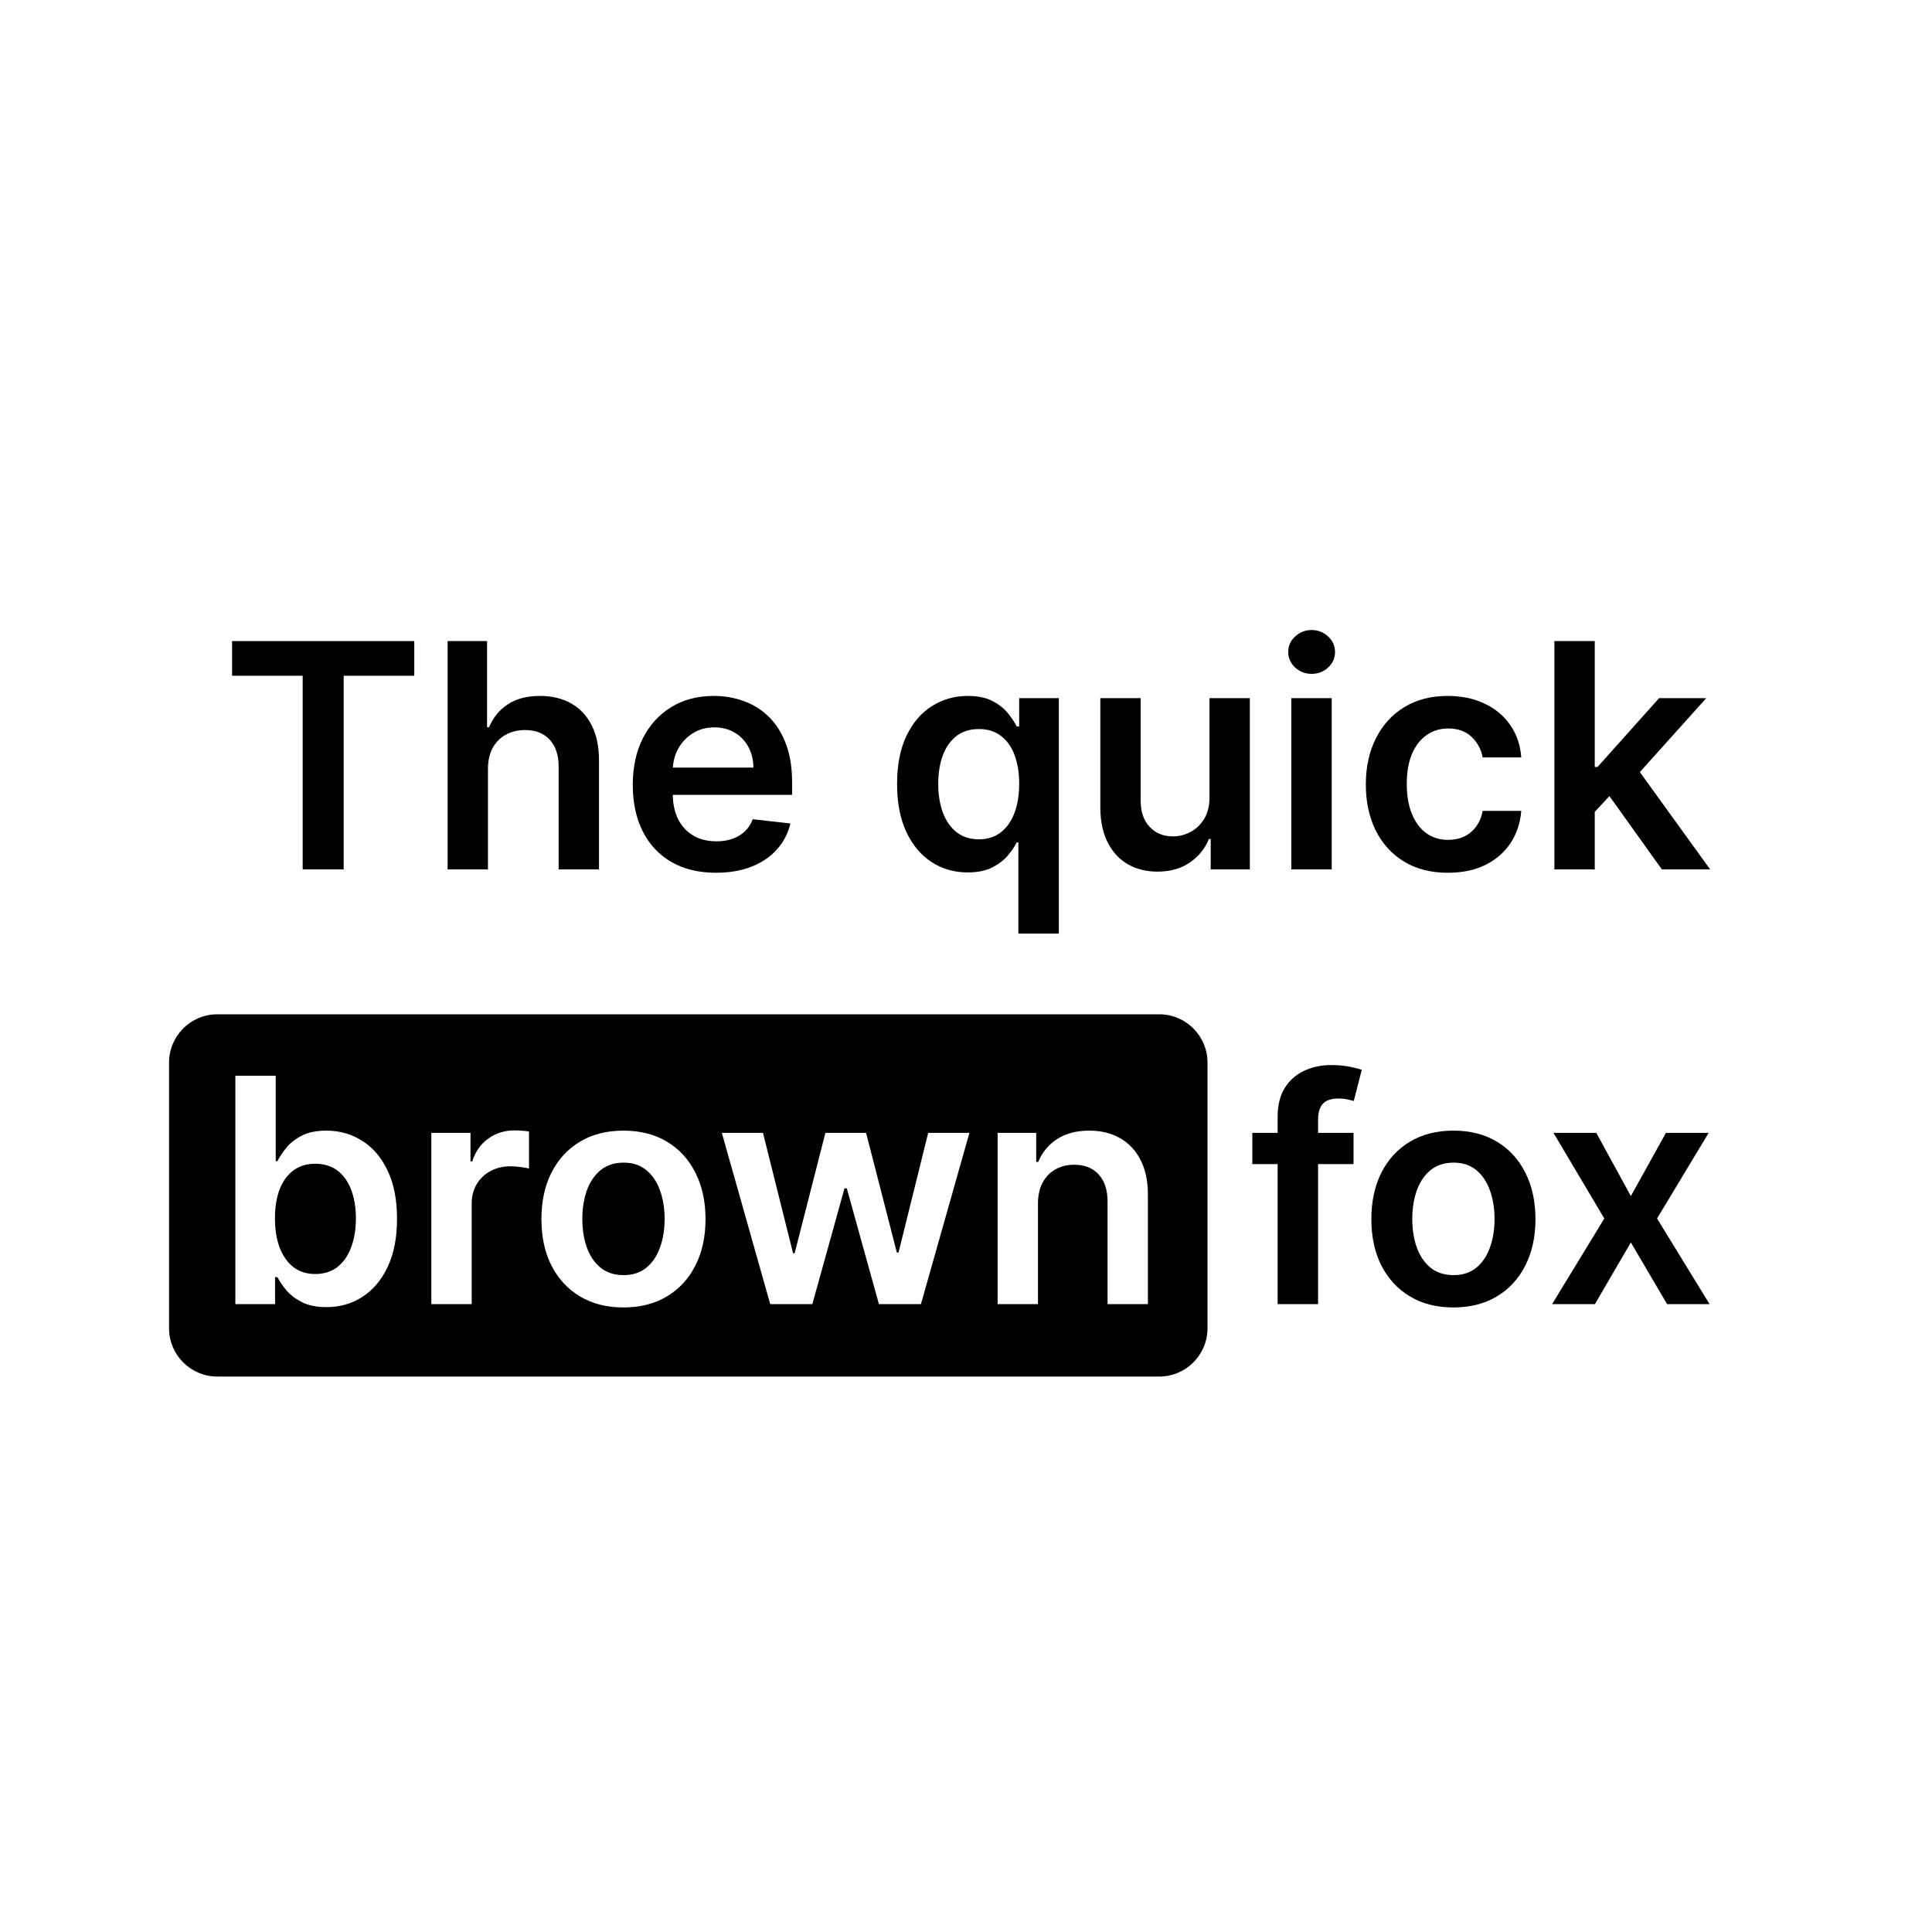<svg
      width="80"
      height="80"
      viewBox="0 0 80 80"
      fill="none"
      xmlns="http://www.w3.org/2000/svg"
    >
      <path
        d="M9.61 27.981V26.546H17.154V27.981H14.231V36H12.533V27.981H9.61Z"
        fill="currentColor"
      ></path>
      <path
        d="M20.205 31.845V36H18.534V26.546H20.168V30.114H20.251C20.418 29.714 20.674 29.398 21.022 29.168C21.373 28.934 21.819 28.817 22.361 28.817C22.853 28.817 23.283 28.92 23.649 29.126C24.015 29.332 24.298 29.634 24.498 30.031C24.702 30.428 24.803 30.913 24.803 31.485V36H23.132V31.744C23.132 31.267 23.009 30.896 22.763 30.631C22.52 30.363 22.178 30.229 21.738 30.229C21.442 30.229 21.178 30.294 20.944 30.423C20.713 30.549 20.531 30.733 20.399 30.973C20.27 31.213 20.205 31.504 20.205 31.845Z"
        fill="currentColor"
      ></path>
      <path
        d="M29.646 36.139C28.935 36.139 28.321 35.991 27.804 35.695C27.29 35.397 26.894 34.975 26.617 34.43C26.34 33.883 26.202 33.238 26.202 32.496C26.202 31.767 26.34 31.127 26.617 30.576C26.898 30.022 27.288 29.591 27.79 29.283C28.292 28.972 28.881 28.817 29.558 28.817C29.995 28.817 30.407 28.888 30.795 29.029C31.186 29.168 31.531 29.383 31.829 29.675C32.131 29.968 32.368 30.34 32.54 30.793C32.713 31.242 32.799 31.777 32.799 32.399V32.912H26.987V31.785H31.197C31.194 31.465 31.125 31.18 30.989 30.931C30.854 30.679 30.665 30.48 30.421 30.336C30.181 30.191 29.901 30.119 29.581 30.119C29.24 30.119 28.939 30.202 28.681 30.368C28.422 30.531 28.221 30.747 28.076 31.014C27.935 31.279 27.862 31.57 27.859 31.887V32.87C27.859 33.282 27.935 33.636 28.085 33.932C28.236 34.224 28.447 34.449 28.718 34.606C28.989 34.76 29.306 34.837 29.669 34.837C29.912 34.837 30.132 34.803 30.329 34.735C30.526 34.664 30.697 34.561 30.841 34.426C30.986 34.29 31.095 34.123 31.169 33.923L32.73 34.098C32.631 34.51 32.443 34.87 32.166 35.178C31.892 35.483 31.542 35.72 31.114 35.889C30.686 36.055 30.197 36.139 29.646 36.139Z"
        fill="currentColor"
      ></path>
      <path
        d="M42.169 38.659V34.883H42.1C42.014 35.055 41.889 35.238 41.726 35.432C41.563 35.623 41.347 35.786 41.08 35.922C40.812 36.057 40.475 36.125 40.069 36.125C39.512 36.125 39.013 35.982 38.573 35.695C38.133 35.409 37.785 34.994 37.53 34.449C37.274 33.904 37.146 33.242 37.146 32.464C37.146 31.676 37.276 31.011 37.534 30.47C37.796 29.925 38.148 29.514 38.591 29.237C39.035 28.957 39.529 28.817 40.073 28.817C40.489 28.817 40.83 28.888 41.098 29.029C41.366 29.168 41.578 29.335 41.735 29.532C41.892 29.726 42.014 29.909 42.1 30.082H42.202V28.909H43.845V38.659H42.169ZM40.535 34.754C40.889 34.754 41.191 34.658 41.44 34.467C41.689 34.273 41.878 34.004 42.008 33.66C42.137 33.315 42.202 32.913 42.202 32.455C42.202 31.996 42.137 31.597 42.008 31.259C41.881 30.92 41.694 30.657 41.444 30.47C41.198 30.282 40.895 30.188 40.535 30.188C40.163 30.188 39.852 30.285 39.602 30.479C39.353 30.673 39.165 30.94 39.039 31.282C38.913 31.624 38.85 32.014 38.85 32.455C38.85 32.898 38.913 33.293 39.039 33.641C39.169 33.986 39.358 34.258 39.607 34.458C39.859 34.655 40.169 34.754 40.535 34.754Z"
        fill="currentColor"
      ></path>
      <path
        d="M50.082 33.018V28.909H51.753V36H50.133V34.74H50.059C49.899 35.137 49.636 35.461 49.269 35.714C48.906 35.966 48.458 36.092 47.926 36.092C47.461 36.092 47.05 35.989 46.693 35.783C46.339 35.574 46.062 35.271 45.862 34.874C45.662 34.474 45.562 33.99 45.562 33.424V28.909H47.233V33.166C47.233 33.615 47.356 33.972 47.603 34.236C47.849 34.501 48.172 34.633 48.572 34.633C48.818 34.633 49.057 34.574 49.288 34.453C49.519 34.334 49.708 34.155 49.856 33.918C50.006 33.678 50.082 33.378 50.082 33.018Z"
        fill="currentColor"
      ></path>
      <path
        d="M53.471 36V28.909H55.143V36H53.471ZM54.312 27.903C54.047 27.903 53.819 27.815 53.628 27.64C53.438 27.461 53.342 27.247 53.342 26.998C53.342 26.745 53.438 26.532 53.628 26.356C53.819 26.178 54.047 26.088 54.312 26.088C54.579 26.088 54.807 26.178 54.995 26.356C55.186 26.532 55.281 26.745 55.281 26.998C55.281 27.247 55.186 27.461 54.995 27.64C54.807 27.815 54.579 27.903 54.312 27.903Z"
        fill="currentColor"
      ></path>
      <path
        d="M59.954 36.139C59.246 36.139 58.638 35.983 58.131 35.672C57.626 35.361 57.237 34.932 56.963 34.384C56.692 33.833 56.556 33.199 56.556 32.482C56.556 31.762 56.695 31.127 56.972 30.576C57.249 30.022 57.64 29.591 58.145 29.283C58.652 28.972 59.252 28.817 59.945 28.817C60.52 28.817 61.03 28.923 61.473 29.135C61.919 29.345 62.275 29.642 62.539 30.026C62.804 30.408 62.955 30.854 62.992 31.365H61.395C61.33 31.023 61.176 30.739 60.933 30.511C60.693 30.28 60.371 30.165 59.968 30.165C59.626 30.165 59.326 30.257 59.068 30.442C58.809 30.623 58.608 30.885 58.463 31.227C58.322 31.568 58.251 31.977 58.251 32.455C58.251 32.938 58.322 33.353 58.463 33.701C58.605 34.046 58.803 34.312 59.059 34.5C59.317 34.684 59.62 34.777 59.968 34.777C60.214 34.777 60.434 34.73 60.628 34.638C60.825 34.543 60.99 34.406 61.122 34.227C61.255 34.049 61.345 33.832 61.395 33.576H62.992C62.952 34.078 62.804 34.523 62.549 34.91C62.293 35.295 61.945 35.597 61.505 35.815C61.065 36.031 60.548 36.139 59.954 36.139Z"
        fill="currentColor"
      ></path>
      <path
        d="M65.888 33.775L65.883 31.758H66.151L68.699 28.909H70.652L67.517 32.399H67.171L65.888 33.775ZM64.364 36V26.546H66.035V36H64.364ZM68.814 36L66.506 32.773L67.632 31.596L70.813 36H68.814Z"
        fill="currentColor"
      ></path>
      <path
        d="M56.047 46.909V48.202H51.856V46.909H56.047ZM52.904 54V46.24C52.904 45.763 53.002 45.366 53.199 45.049C53.399 44.732 53.667 44.495 54.002 44.338C54.338 44.181 54.71 44.102 55.12 44.102C55.409 44.102 55.666 44.125 55.891 44.172C56.115 44.218 56.281 44.259 56.389 44.296L56.057 45.589C55.986 45.567 55.897 45.546 55.789 45.524C55.681 45.499 55.561 45.487 55.429 45.487C55.118 45.487 54.898 45.563 54.769 45.713C54.642 45.861 54.579 46.074 54.579 46.35V54H52.904Z"
        fill="currentColor"
      ></path>
      <path
        d="M60.183 54.139C59.49 54.139 58.89 53.986 58.382 53.681C57.874 53.377 57.48 52.95 57.2 52.403C56.923 51.855 56.785 51.215 56.785 50.482C56.785 49.75 56.923 49.108 57.2 48.557C57.48 48.006 57.874 47.578 58.382 47.274C58.89 46.969 59.49 46.817 60.183 46.817C60.875 46.817 61.475 46.969 61.983 47.274C62.491 47.578 62.883 48.006 63.16 48.557C63.44 49.108 63.58 49.75 63.58 50.482C63.58 51.215 63.44 51.855 63.16 52.403C62.883 52.95 62.491 53.377 61.983 53.681C61.475 53.986 60.875 54.139 60.183 54.139ZM60.192 52.8C60.567 52.8 60.881 52.697 61.134 52.49C61.386 52.281 61.574 52.001 61.697 51.65C61.823 51.299 61.886 50.908 61.886 50.478C61.886 50.044 61.823 49.651 61.697 49.3C61.574 48.947 61.386 48.665 61.134 48.456C60.881 48.246 60.567 48.142 60.192 48.142C59.807 48.142 59.487 48.246 59.232 48.456C58.979 48.665 58.79 48.947 58.664 49.3C58.541 49.651 58.479 50.044 58.479 50.478C58.479 50.908 58.541 51.299 58.664 51.65C58.79 52.001 58.979 52.281 59.232 52.49C59.487 52.697 59.807 52.8 60.192 52.8Z"
        fill="currentColor"
      ></path>
      <path
        d="M66.099 46.909L67.53 49.527L68.984 46.909H70.752L68.615 50.455L70.789 54H69.03L67.53 51.447L66.043 54H64.27L66.431 50.455L64.326 46.909H66.099Z"
        fill="currentColor"
      ></path>
      <path
        d="M11.385 50.455C11.385 50.913 11.45 51.315 11.579 51.66C11.712 52.004 11.901 52.273 12.147 52.467C12.396 52.658 12.698 52.754 13.052 52.754C13.421 52.754 13.73 52.655 13.98 52.458C14.229 52.258 14.417 51.986 14.543 51.641C14.672 51.293 14.737 50.898 14.737 50.455C14.737 50.014 14.674 49.624 14.548 49.282C14.421 48.94 14.234 48.673 13.984 48.479C13.735 48.285 13.424 48.188 13.052 48.188C12.695 48.188 12.392 48.282 12.142 48.469C11.893 48.657 11.704 48.92 11.575 49.259C11.448 49.597 11.385 49.996 11.385 50.455Z"
        fill="currentColor"
      ></path>
      <path
        d="M25.826 52.8C26.201 52.8 26.515 52.697 26.767 52.49C27.02 52.281 27.207 52.001 27.331 51.65C27.457 51.299 27.52 50.908 27.52 50.478C27.52 50.044 27.457 49.651 27.331 49.3C27.207 48.947 27.02 48.665 26.767 48.456C26.515 48.246 26.201 48.142 25.826 48.142C25.441 48.142 25.121 48.246 24.866 48.456C24.613 48.665 24.424 48.947 24.298 49.3C24.174 49.651 24.113 50.044 24.113 50.478C24.113 50.908 24.174 51.299 24.298 51.65C24.424 52.001 24.613 52.281 24.866 52.49C25.121 52.697 25.441 52.8 25.826 52.8Z"
        fill="currentColor"
      ></path>
      <path
        fill-rule="evenodd"
        clip-rule="evenodd"
        d="M9 42C7.895 42 7 42.895 7 44V55C7 56.105 7.895 57 9 57H48C49.105 57 50 56.105 50 55V44C50 42.895 49.105 42 48 42H9ZM9.746 54V44.545H11.418V48.082H11.487C11.573 47.909 11.695 47.726 11.852 47.532C12.009 47.335 12.221 47.168 12.489 47.029C12.756 46.888 13.098 46.817 13.514 46.817C14.061 46.817 14.555 46.957 14.995 47.237C15.439 47.514 15.79 47.925 16.048 48.469C16.31 49.011 16.44 49.676 16.44 50.464C16.44 51.242 16.313 51.904 16.057 52.449C15.802 52.994 15.454 53.409 15.014 53.695C14.574 53.982 14.075 54.125 13.518 54.125C13.112 54.125 12.775 54.057 12.507 53.922C12.239 53.786 12.024 53.623 11.861 53.432C11.701 53.238 11.576 53.055 11.487 52.883H11.39V54H9.746ZM17.861 46.909V54H19.532V49.831C19.532 49.53 19.602 49.264 19.74 49.033C19.878 48.802 20.068 48.622 20.308 48.493C20.551 48.36 20.825 48.294 21.13 48.294C21.271 48.294 21.417 48.305 21.568 48.326C21.722 48.345 21.834 48.366 21.905 48.391V46.854C21.828 46.838 21.731 46.828 21.614 46.821C21.5 46.812 21.397 46.807 21.305 46.807C20.899 46.807 20.537 46.92 20.22 47.145C19.906 47.366 19.685 47.682 19.555 48.091H19.482V46.909H17.861ZM25.817 54.139C25.124 54.139 24.524 53.986 24.016 53.681C23.508 53.377 23.114 52.95 22.834 52.403C22.557 51.855 22.419 51.215 22.419 50.482C22.419 49.75 22.557 49.108 22.834 48.557C23.114 48.006 23.508 47.578 24.016 47.274C24.524 46.969 25.124 46.817 25.817 46.817C26.509 46.817 27.109 46.969 27.617 47.274C28.125 47.578 28.517 48.006 28.794 48.557C29.074 49.108 29.214 49.75 29.214 50.482C29.214 51.215 29.074 51.855 28.794 52.403C28.517 52.95 28.125 53.377 27.617 53.681C27.109 53.986 26.509 54.139 25.817 54.139ZM29.889 46.909L31.893 54H33.638L34.968 49.208H35.064L36.394 54H38.134L40.142 46.909H38.434L37.206 51.867H37.137L35.863 46.909H34.178L32.904 51.895H32.839L31.593 46.909H29.889ZM42.98 49.845V54H41.309V46.909H42.907V48.114H42.99C43.153 47.717 43.413 47.401 43.77 47.168C44.13 46.934 44.575 46.817 45.104 46.817C45.593 46.817 46.02 46.921 46.383 47.131C46.749 47.34 47.032 47.643 47.232 48.04C47.435 48.437 47.535 48.919 47.532 49.485V54H45.861V49.744C45.861 49.27 45.738 48.899 45.492 48.631C45.249 48.363 44.912 48.229 44.481 48.229C44.188 48.229 43.928 48.294 43.701 48.423C43.476 48.55 43.299 48.733 43.17 48.973C43.044 49.213 42.98 49.504 42.98 49.845Z"
        fill="currentColor"
      ></path>
    </svg>